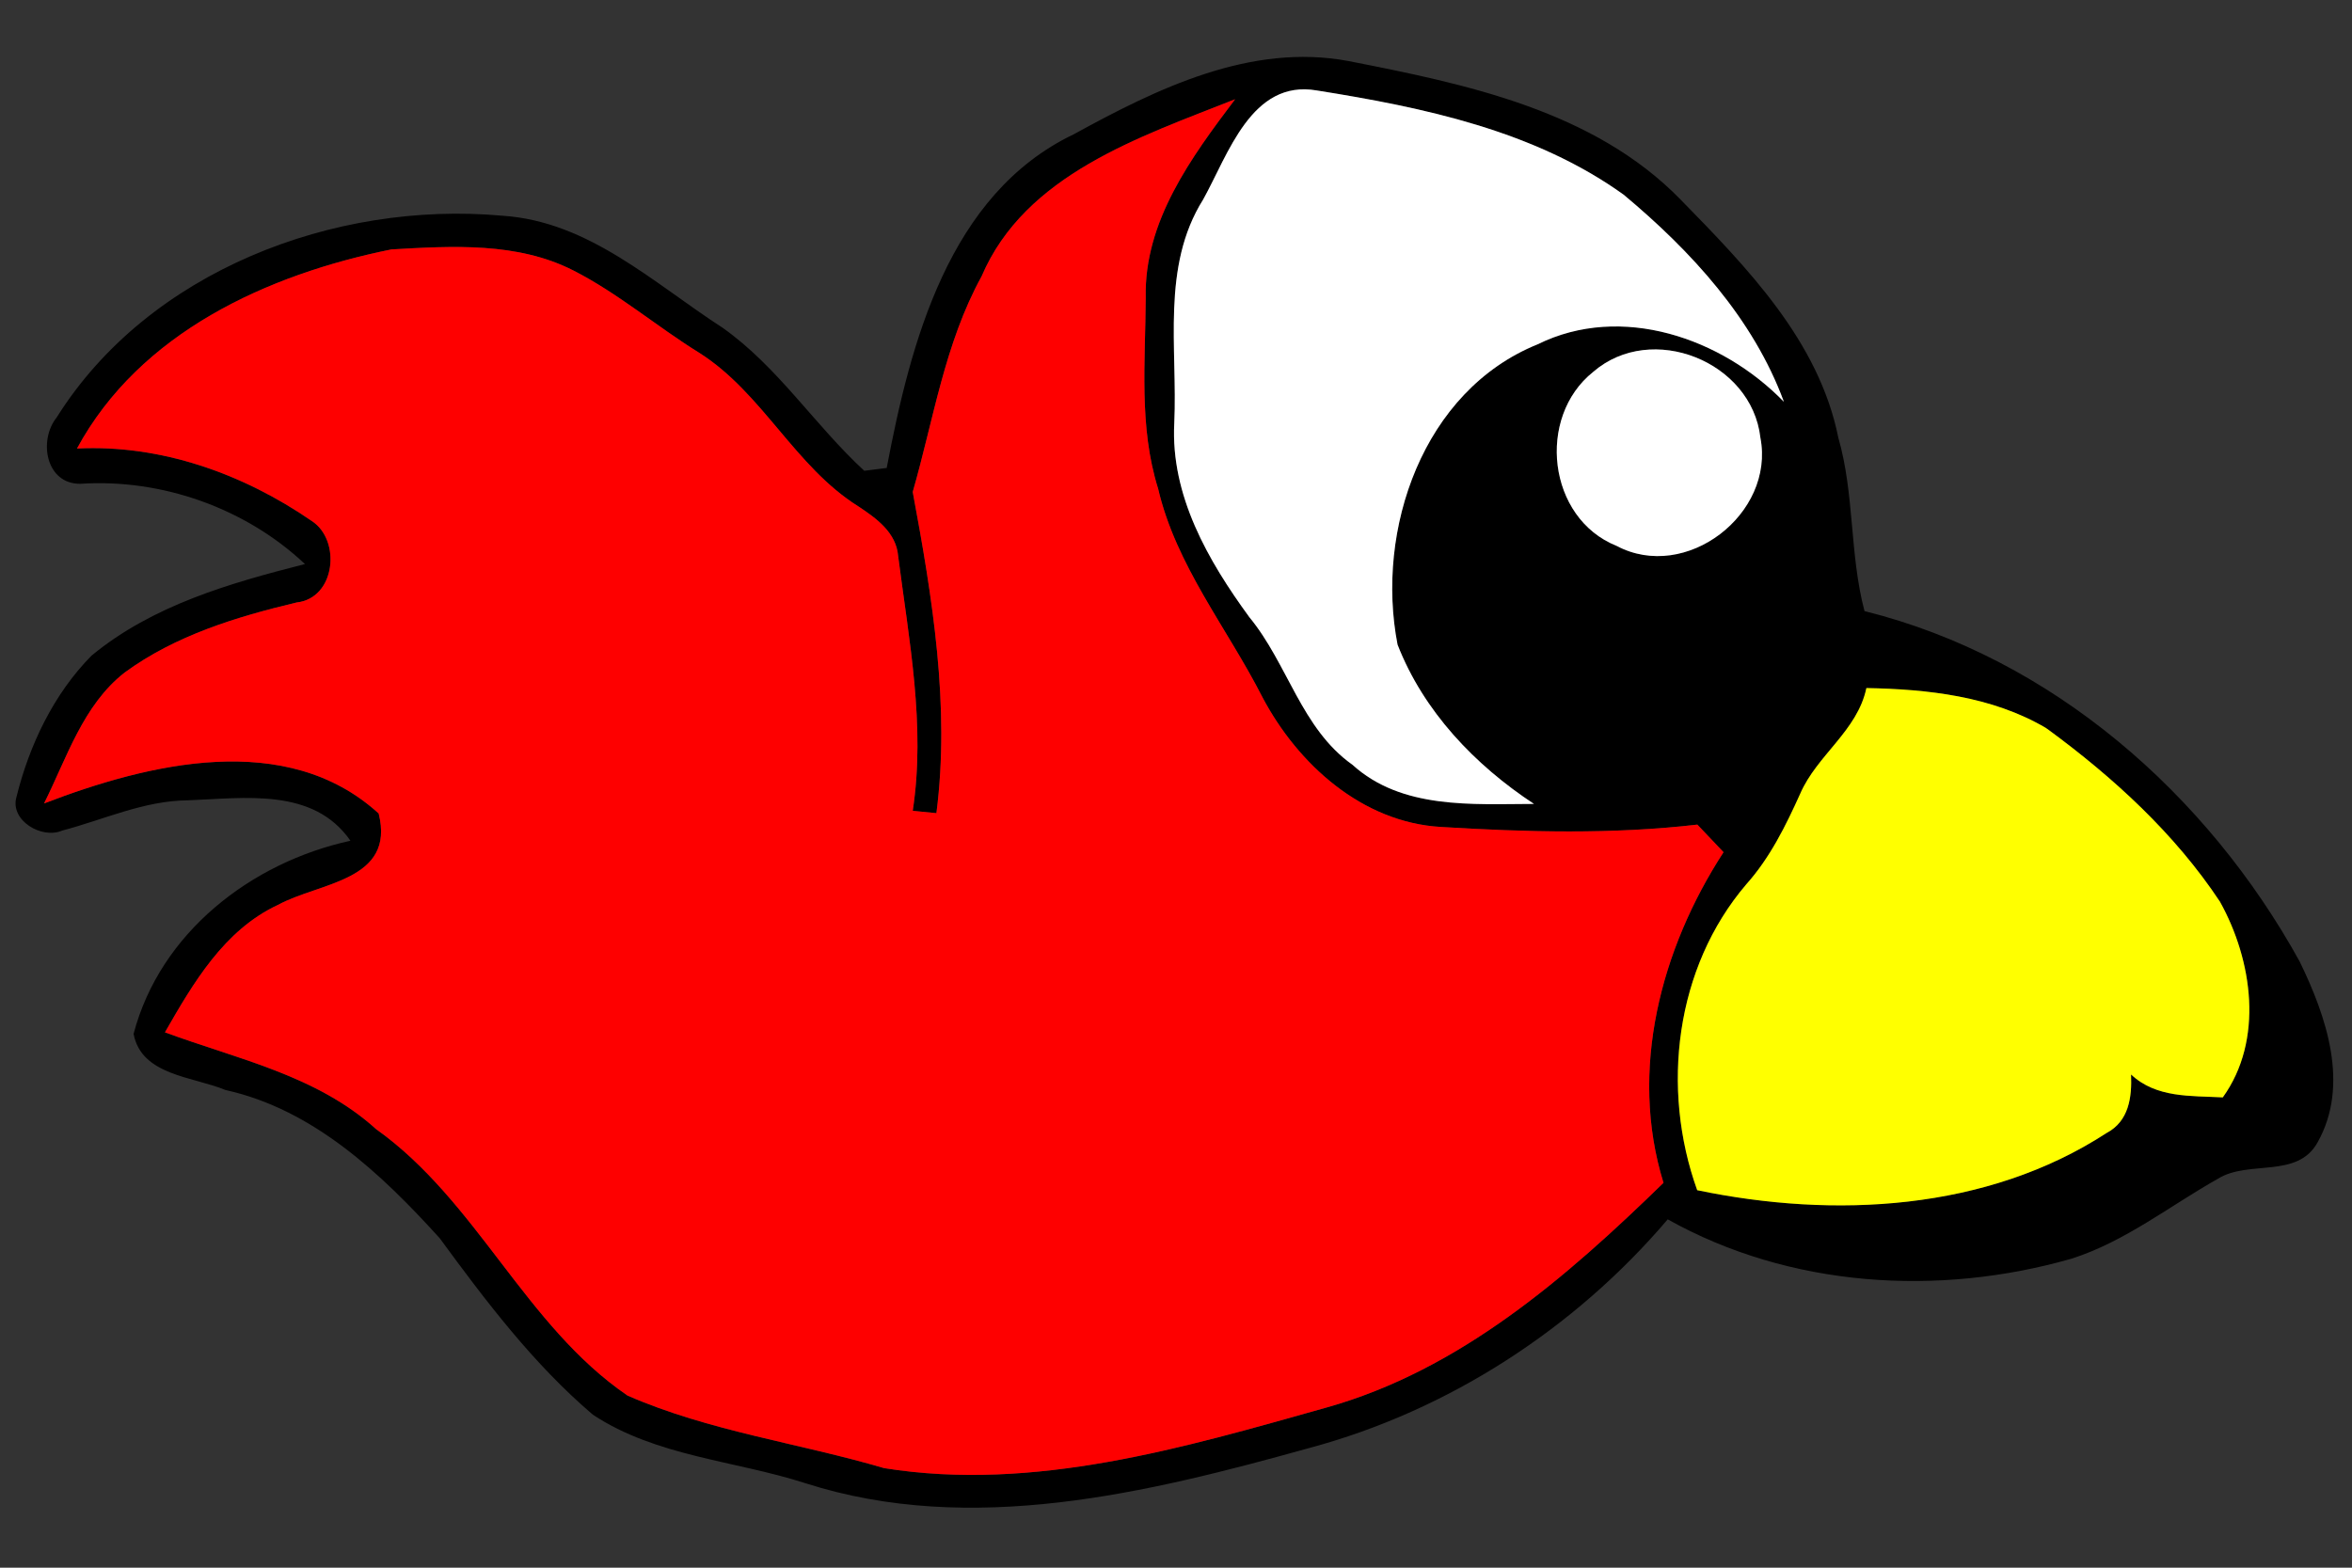 <?xml version="1.0" encoding="UTF-8" standalone="no"?>
<!DOCTYPE svg  PUBLIC '-//W3C//DTD SVG 1.1//EN'  'http://www.w3.org/Graphics/SVG/1.1/DTD/svg11.dtd'>
<svg width="150pt" xmlns="http://www.w3.org/2000/svg" viewBox="0 0 150 100" version="1.1" height="100pt">
 <rect x="0" y="0" width="150" height="100" fill="#333333" stroke="none"/>
 <g id="#000000ff">
  <path d="m68.49 8.56c5.3-2.91 11.27-5.83 17.49-4.67 7.51 1.47 15.66 3.15 21.21 8.85 4.24 4.34 8.81 9.01 10.05 15.18 1.04 3.61 0.71 7.43 1.67 11.06 11.97 2.98 21.87 11.69 27.75 22.35 1.7 3.49 3.21 7.86 1.15 11.53-1.28 2.35-4.41 1.11-6.36 2.33-3.09 1.74-5.92 4.01-9.34 5.1-8.5 2.43-17.96 1.85-25.75-2.51-5.93 6.97-13.98 12.2-22.84 14.58-10.35 2.88-21.59 5.64-32.16 2.25-4.5-1.45-9.51-1.7-13.55-4.37-3.8-3.24-6.83-7.25-9.77-11.26-3.72-4.11-8.07-8.22-13.66-9.45-2.06-0.86-5.36-0.92-5.86-3.58 1.69-6.44 7.49-10.94 13.83-12.32-2.37-3.42-6.77-2.71-10.36-2.58-2.8 0.02-5.36 1.23-8.02 1.93-1.31 0.57-3.35-0.65-2.92-2.14 0.82-3.31 2.37-6.57 4.79-9.02 3.89-3.21 8.81-4.62 13.61-5.84-3.79-3.57-9.13-5.46-14.33-5.12-2.19 0.02-2.69-2.76-1.5-4.24 5.86-9.34 17.72-13.83 28.42-12.86 5.52 0.36 9.64 4.3 14.05 7.15 3.52 2.49 5.88 6.22 9.03 9.12 0.35-0.04 1.07-0.13 1.43-0.18 1.52-7.97 3.94-17.47 11.94-21.29m-5.89 9.07c-2.35 4.27-3.06 9.13-4.39 13.75 1.25 6.72 2.39 13.66 1.51 20.49-0.38-0.04-1.14-0.11-1.51-0.15 0.83-5.43-0.24-10.88-0.93-16.25-0.12-1.5-1.39-2.41-2.54-3.17-4.06-2.54-6.11-7.25-10.17-9.81-2.71-1.68-5.15-3.78-7.99-5.23-3.58-1.83-7.73-1.57-11.62-1.35-7.91 1.6-16.04 5.3-20.05 12.7 5.35-0.27 10.6 1.61 14.97 4.62 1.89 1.22 1.53 4.93-0.96 5.2-3.85 0.92-7.73 2.1-10.97 4.47-2.66 2.08-3.69 5.45-5.14 8.35 6.66-2.56 15.46-4.72 21.34 0.64 1.08 4.31-3.77 4.38-6.44 5.84-3.42 1.6-5.39 4.98-7.19 8.12 4.63 1.71 9.69 2.75 13.46 6.17 6.46 4.6 9.5 12.53 16.04 17 5.21 2.28 10.94 3.03 16.37 4.63 9.56 1.53 19.09-1.3 28.22-3.87 8.5-2.39 15.29-8.3 21.48-14.33-2.22-7.18-0.17-14.93 3.83-21.09-0.42-0.44-1.25-1.32-1.67-1.76-5.42 0.63-10.92 0.48-16.35 0.15-5.03-0.29-9.13-4-11.39-8.28-2.25-4.42-5.51-8.4-6.65-13.3-1.24-3.95-0.81-8.12-0.79-12.19-0.11-4.86 2.91-8.95 5.7-12.65-6.07 2.41-13.39 4.79-16.17 11.3m14.13-4.9c-2.69 4.29-1.62 9.48-1.84 14.26-0.24 4.62 2.16 8.78 4.79 12.38 2.45 2.97 3.31 7.1 6.57 9.41 3.15 2.86 7.64 2.51 11.58 2.5-3.77-2.48-7.04-5.9-8.7-10.16-1.42-7.32 1.61-16.2 8.94-19.16 5.33-2.63 11.75-0.4 15.7 3.67-1.96-5.32-5.93-9.63-10.22-13.21-5.69-4.09-12.78-5.57-19.57-6.65-4.17-0.72-5.65 4.09-7.25 6.96m24.88 10.99c-3.64 2.9-2.91 9.34 1.49 11.1 4.42 2.35 10.11-2.04 9.17-6.9-0.55-4.86-6.94-7.42-10.66-4.2m17.42 20.17c-0.57 2.73-3.15 4.27-4.22 6.74-0.93 2.06-1.93 4.09-3.44 5.78-4.54 5.32-5.46 13.03-3.13 19.51 8.73 1.82 18.46 1.33 26.11-3.65 1.42-0.75 1.62-2.27 1.56-3.73 1.61 1.51 3.81 1.35 5.85 1.46 2.63-3.66 1.9-8.74-0.18-12.48-2.88-4.35-6.8-7.93-10.98-11-0.04-0.02-0.1-0.07-0.13-0.09-3.44-2.02-7.53-2.47-11.44-2.54z"/>
 </g>
 <g id="#fe0000ff">
  <path d="m62.6 17.63c2.78-6.51 10.1-8.89 16.17-11.3-2.79 3.7-5.81 7.79-5.7 12.65-0.02 4.07-0.45 8.24 0.79 12.19 1.14 4.9 4.4 8.88 6.65 13.3 2.26 4.28 6.36 7.99 11.39 8.28 5.43 0.33 10.93 0.48 16.35-0.15 0.42 0.44 1.25 1.32 1.67 1.76-4 6.16-6.05 13.91-3.83 21.09-6.19 6.03-12.98 11.94-21.48 14.33-9.13 2.57-18.66 5.4-28.22 3.87-5.43-1.6-11.16-2.35-16.37-4.63-6.54-4.47-9.58-12.4-16.04-17-3.77-3.42-8.83-4.46-13.46-6.17 1.8-3.14 3.77-6.52 7.19-8.12 2.67-1.46 7.52-1.53 6.44-5.84-5.88-5.36-14.68-3.2-21.34-0.64 1.45-2.9 2.48-6.27 5.14-8.35 3.24-2.37 7.12-3.55 10.97-4.47 2.49-0.27 2.85-3.98 0.96-5.2-4.37-3.01-9.62-4.89-14.97-4.62 4.01-7.4 12.14-11.1 20.05-12.7 3.89-0.22 8.04-0.48 11.62 1.35 2.84 1.45 5.28 3.55 7.99 5.23 4.06 2.56 6.11 7.27 10.17 9.81 1.15 0.76 2.42 1.67 2.54 3.17 0.69 5.37 1.76 10.82 0.93 16.25 0.37 0.04 1.13 0.11 1.51 0.15 0.88-6.83-0.26-13.77-1.51-20.49 1.33-4.62 2.04-9.48 4.39-13.75z" fill="#fe0000"/>
 </g>
 <g id="#ffffffff" fill="#fff">
  <path d="m76.73 12.73c1.6-2.87 3.08-7.68 7.25-6.96 6.79 1.08 13.88 2.56 19.57 6.65 4.29 3.58 8.26 7.89 10.22 13.21-3.95-4.07-10.37-6.3-15.7-3.67-7.33 2.96-10.36 11.84-8.94 19.16 1.66 4.26 4.93 7.68 8.7 10.16-3.94 0.01-8.43 0.36-11.58-2.5-3.26-2.31-4.12-6.44-6.57-9.41-2.63-3.6-5.03-7.76-4.79-12.38 0.22-4.78-0.85-9.97 1.84-14.26z"/>
  <path d="m101.61 23.72c3.72-3.22 10.11-0.66 10.66 4.2 0.94 4.86-4.75 9.25-9.17 6.9-4.4-1.76-5.13-8.2-1.49-11.1z"/>
 </g>
 <g id="#ffff00ff">
  <path d="m119.03 43.89c3.91 0.07 8 0.52 11.44 2.54 0.03 0.02 0.09 0.07 0.13 0.09 4.18 3.07 8.1 6.65 10.98 11 2.08 3.74 2.81 8.82 0.18 12.48-2.04-0.11-4.24 0.05-5.85-1.46 0.06 1.46-0.14 2.98-1.56 3.73-7.65 4.98-17.38 5.47-26.11 3.65-2.33-6.48-1.41-14.19 3.13-19.51 1.51-1.69 2.51-3.72 3.44-5.78 1.07-2.47 3.65-4.01 4.22-6.74z" fill="#ff0"/>
 </g>
 <g id="#8b8b54ff">
  <path d="m130.47 46.43c0.03 0.02 0.09 0.07 0.13 0.09-0.04-0.02-0.1-0.07-0.13-0.09z" fill="#8b8b54"/>
 </g>
</svg>
